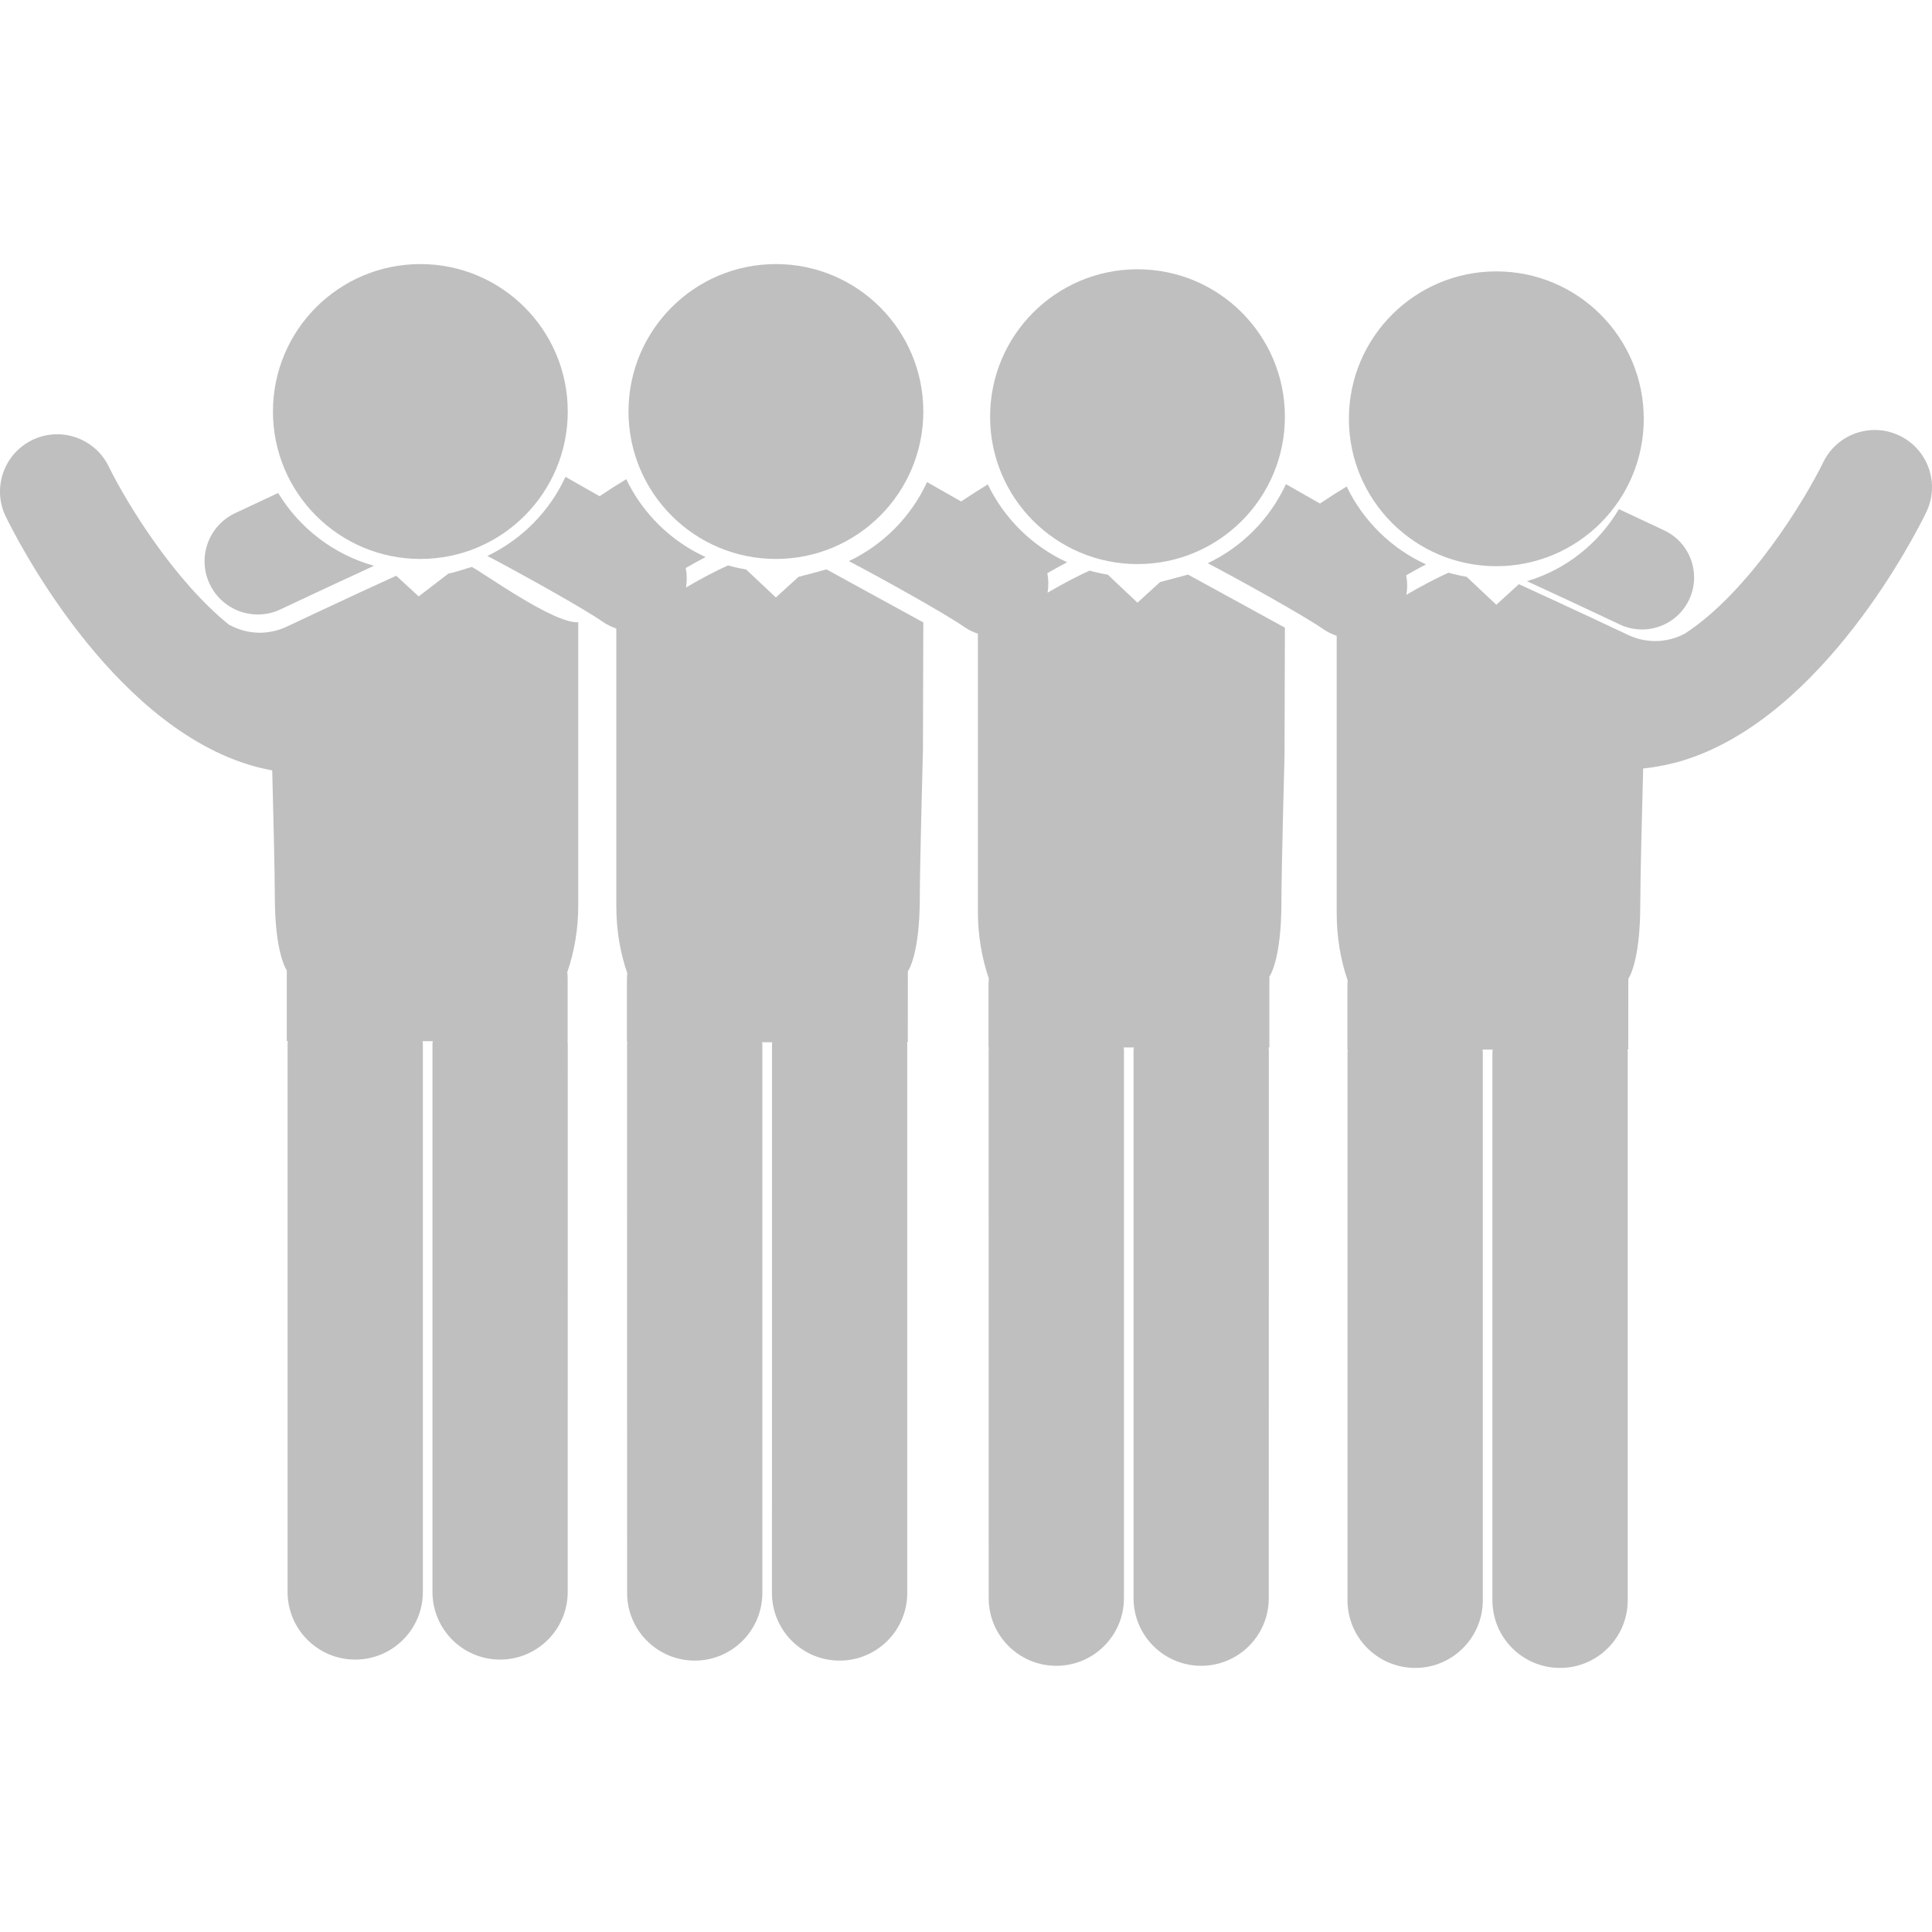 <svg width="32" height="32" viewBox="0 0 32 32" fill="none" xmlns="http://www.w3.org/2000/svg">
<g clip-path="url(#clip0)">
<path d="M25.291 9.626C26.032 9.967 26.818 10.338 26.83 10.344C26.949 10.4 27.075 10.426 27.198 10.426C27.52 10.426 27.83 10.244 27.977 9.933C28.18 9.503 27.997 8.989 27.566 8.786C27.534 8.771 27.223 8.623 26.814 8.433C26.478 9.002 25.937 9.435 25.291 9.626Z" fill="black" fill-opacity="0.25"/>
<path d="M13.225 9.555L12.851 9.896L12.358 9.432C12.256 9.415 12.156 9.393 12.058 9.365C11.855 9.457 11.612 9.583 11.362 9.731C11.38 9.623 11.379 9.514 11.358 9.408C11.469 9.343 11.579 9.283 11.687 9.227C11.112 8.964 10.646 8.506 10.373 7.937C10.221 8.029 10.072 8.124 9.931 8.219C9.723 8.1 9.524 7.987 9.366 7.898C9.101 8.472 8.642 8.936 8.072 9.208C8.538 9.451 9.673 10.079 9.988 10.302C10.057 10.35 10.132 10.383 10.208 10.41V15.006C10.208 15.401 10.271 15.777 10.39 16.12C10.386 16.157 10.384 16.193 10.384 16.231V17.263H10.391C10.39 17.278 10.386 17.292 10.386 17.307L10.387 26.384C10.387 27.003 10.889 27.505 11.507 27.505C12.126 27.505 12.627 27.003 12.627 26.384L12.627 17.307C12.627 17.292 12.623 17.278 12.623 17.263H12.791C12.791 17.278 12.787 17.292 12.787 17.307L12.786 26.384C12.786 27.003 13.287 27.505 13.906 27.505C14.525 27.505 15.027 27.003 15.027 26.384L15.027 17.307C15.027 17.291 15.023 17.278 15.023 17.263H15.036L15.037 16.089C15.037 16.089 15.235 15.824 15.235 14.862C15.235 14.345 15.287 12.417 15.287 12.417L15.293 10.309C15.281 10.304 13.69 9.431 13.69 9.431L13.225 9.555Z" fill="black" fill-opacity="0.25"/>
<path d="M7.428 9.5L6.935 9.878L6.562 9.536C5.746 9.908 4.765 10.372 4.752 10.378C4.609 10.445 4.457 10.48 4.301 10.48C4.127 10.48 3.959 10.434 3.81 10.355L3.807 10.359C2.863 9.602 2.077 8.291 1.801 7.727C1.572 7.256 1.005 7.06 0.534 7.288C0.063 7.517 -0.133 8.085 0.095 8.555C0.263 8.9 1.795 11.938 4.108 12.662C4.241 12.704 4.375 12.735 4.509 12.76C4.524 13.343 4.552 14.467 4.552 14.844C4.552 15.806 4.75 16.072 4.75 16.072L4.75 17.245H4.768C4.767 17.26 4.763 17.274 4.763 17.29L4.763 26.367C4.763 26.986 5.265 27.488 5.884 27.488C6.502 27.488 7.004 26.986 7.004 26.367L7.004 17.29C7.004 17.274 7 17.26 6.999 17.245H7.168C7.167 17.26 7.163 17.274 7.163 17.29L7.163 26.367C7.163 26.986 7.664 27.488 8.283 27.488C8.901 27.488 9.403 26.986 9.403 26.367L9.404 17.29C9.404 17.274 9.4 17.26 9.399 17.245H9.402V16.213C9.402 16.175 9.4 16.139 9.396 16.102C9.515 15.759 9.578 15.383 9.578 14.988V10.306C9.175 10.338 7.962 9.457 7.813 9.39C7.716 9.418 7.53 9.483 7.428 9.5Z" fill="black" fill-opacity="0.25"/>
<path d="M4.27 10.178C4.396 10.178 4.525 10.151 4.646 10.093C4.659 10.087 5.445 9.716 6.195 9.371C5.525 9.185 4.96 8.747 4.607 8.165C4.217 8.347 3.924 8.485 3.893 8.5C3.453 8.708 3.265 9.233 3.473 9.673C3.624 9.992 3.94 10.178 4.27 10.178Z" fill="black" fill-opacity="0.25"/>
<path d="M12.851 9.258C14.2 9.258 15.293 8.165 15.293 6.816C15.293 5.467 14.2 4.374 12.851 4.374C11.503 4.374 10.41 5.467 10.41 6.816C10.41 8.165 11.503 9.258 12.851 9.258Z" fill="black" fill-opacity="0.25"/>
<path d="M6.963 9.258C8.311 9.258 9.404 8.165 9.404 6.816C9.404 5.467 8.311 4.374 6.963 4.374C5.614 4.374 4.521 5.467 4.521 6.816C4.521 8.165 5.614 9.258 6.963 9.258Z" fill="black" fill-opacity="0.25"/>
<path d="M19.214 9.641L18.84 9.982L18.348 9.518C18.245 9.501 18.145 9.479 18.047 9.451C17.844 9.543 17.602 9.669 17.351 9.817C17.369 9.709 17.368 9.6 17.347 9.494C17.458 9.429 17.568 9.369 17.675 9.313C17.101 9.05 16.635 8.592 16.361 8.023C16.21 8.116 16.061 8.21 15.919 8.306C15.712 8.187 15.512 8.074 15.355 7.985C15.09 8.558 14.631 9.023 14.06 9.294C14.527 9.537 15.662 10.166 15.977 10.388C16.046 10.437 16.12 10.47 16.197 10.496V15.092C16.197 15.487 16.26 15.863 16.378 16.206C16.375 16.243 16.373 16.279 16.373 16.317V17.349H16.38C16.379 17.364 16.375 17.378 16.375 17.394L16.376 26.471C16.376 27.09 16.877 27.591 17.496 27.591C18.114 27.591 18.616 27.09 18.616 26.471L18.616 17.393C18.616 17.378 18.612 17.364 18.611 17.349H18.78C18.779 17.364 18.775 17.378 18.775 17.393L18.775 26.47C18.775 27.089 19.276 27.59 19.895 27.591C20.514 27.591 21.015 27.089 21.015 26.471L21.016 17.393C21.016 17.378 21.012 17.364 21.012 17.349H21.025L21.025 16.176C21.025 16.176 21.224 15.91 21.224 14.948C21.224 14.431 21.276 12.503 21.276 12.503L21.282 10.396C21.27 10.39 19.678 9.517 19.678 9.517L19.214 9.641Z" fill="black" fill-opacity="0.25"/>
<path d="M18.841 9.343C20.189 9.343 21.282 8.25 21.282 6.902C21.282 5.553 20.189 4.46 18.841 4.46C17.492 4.46 16.399 5.553 16.399 6.902C16.399 8.25 17.492 9.343 18.841 9.343Z" fill="black" fill-opacity="0.25"/>
<path d="M24.784 9.378C26.133 9.378 27.226 8.285 27.226 6.937C27.226 5.588 26.133 4.495 24.784 4.495C23.436 4.495 22.342 5.588 22.342 6.937C22.342 8.285 23.436 9.378 24.784 9.378Z" fill="black" fill-opacity="0.25"/>
<path d="M31.467 7.218C30.996 6.989 30.43 7.184 30.2 7.654C29.896 8.276 28.975 9.799 27.906 10.495C27.758 10.573 27.591 10.618 27.418 10.618C27.262 10.618 27.109 10.584 26.967 10.517C26.954 10.511 25.973 10.047 25.157 9.676L24.784 10.017L24.291 9.553C24.189 9.536 24.089 9.514 23.991 9.486C23.788 9.578 23.545 9.704 23.294 9.852C23.313 9.744 23.312 9.635 23.291 9.529C23.402 9.464 23.511 9.404 23.619 9.348C23.044 9.085 22.579 8.627 22.305 8.058C22.153 8.15 22.005 8.244 21.863 8.34C21.656 8.221 21.456 8.108 21.299 8.019C21.034 8.593 20.575 9.057 20.004 9.329C20.471 9.572 21.605 10.2 21.921 10.423C21.99 10.471 22.064 10.504 22.14 10.531V15.127C22.14 15.522 22.204 15.898 22.322 16.241C22.319 16.278 22.317 16.314 22.317 16.352V17.384H22.323C22.323 17.399 22.319 17.413 22.319 17.428L22.319 26.506C22.319 27.124 22.821 27.626 23.44 27.626C24.059 27.626 24.56 27.124 24.56 26.505L24.56 17.428C24.56 17.413 24.556 17.399 24.555 17.384H24.723C24.723 17.399 24.719 17.413 24.719 17.428L24.719 26.505C24.719 27.124 25.22 27.626 25.839 27.626C26.458 27.626 26.96 27.124 26.96 26.506L26.96 17.428C26.96 17.413 26.956 17.399 26.956 17.384H26.969L26.97 16.211C26.97 16.211 27.168 15.945 27.168 14.983C27.168 14.565 27.202 13.226 27.216 12.728C27.329 12.717 27.442 12.7 27.554 12.676L27.563 12.68C27.564 12.678 27.566 12.676 27.567 12.674C27.676 12.651 27.785 12.625 27.893 12.591C30.206 11.867 31.738 8.828 31.905 8.484C32.133 8.013 31.937 7.447 31.467 7.218Z" fill="black" fill-opacity="0.25"/>
</g>
<defs>
<clipPath id="clip0">
<rect width="32" height="32" fill="white"/>
</clipPath>
</defs>
</svg>
